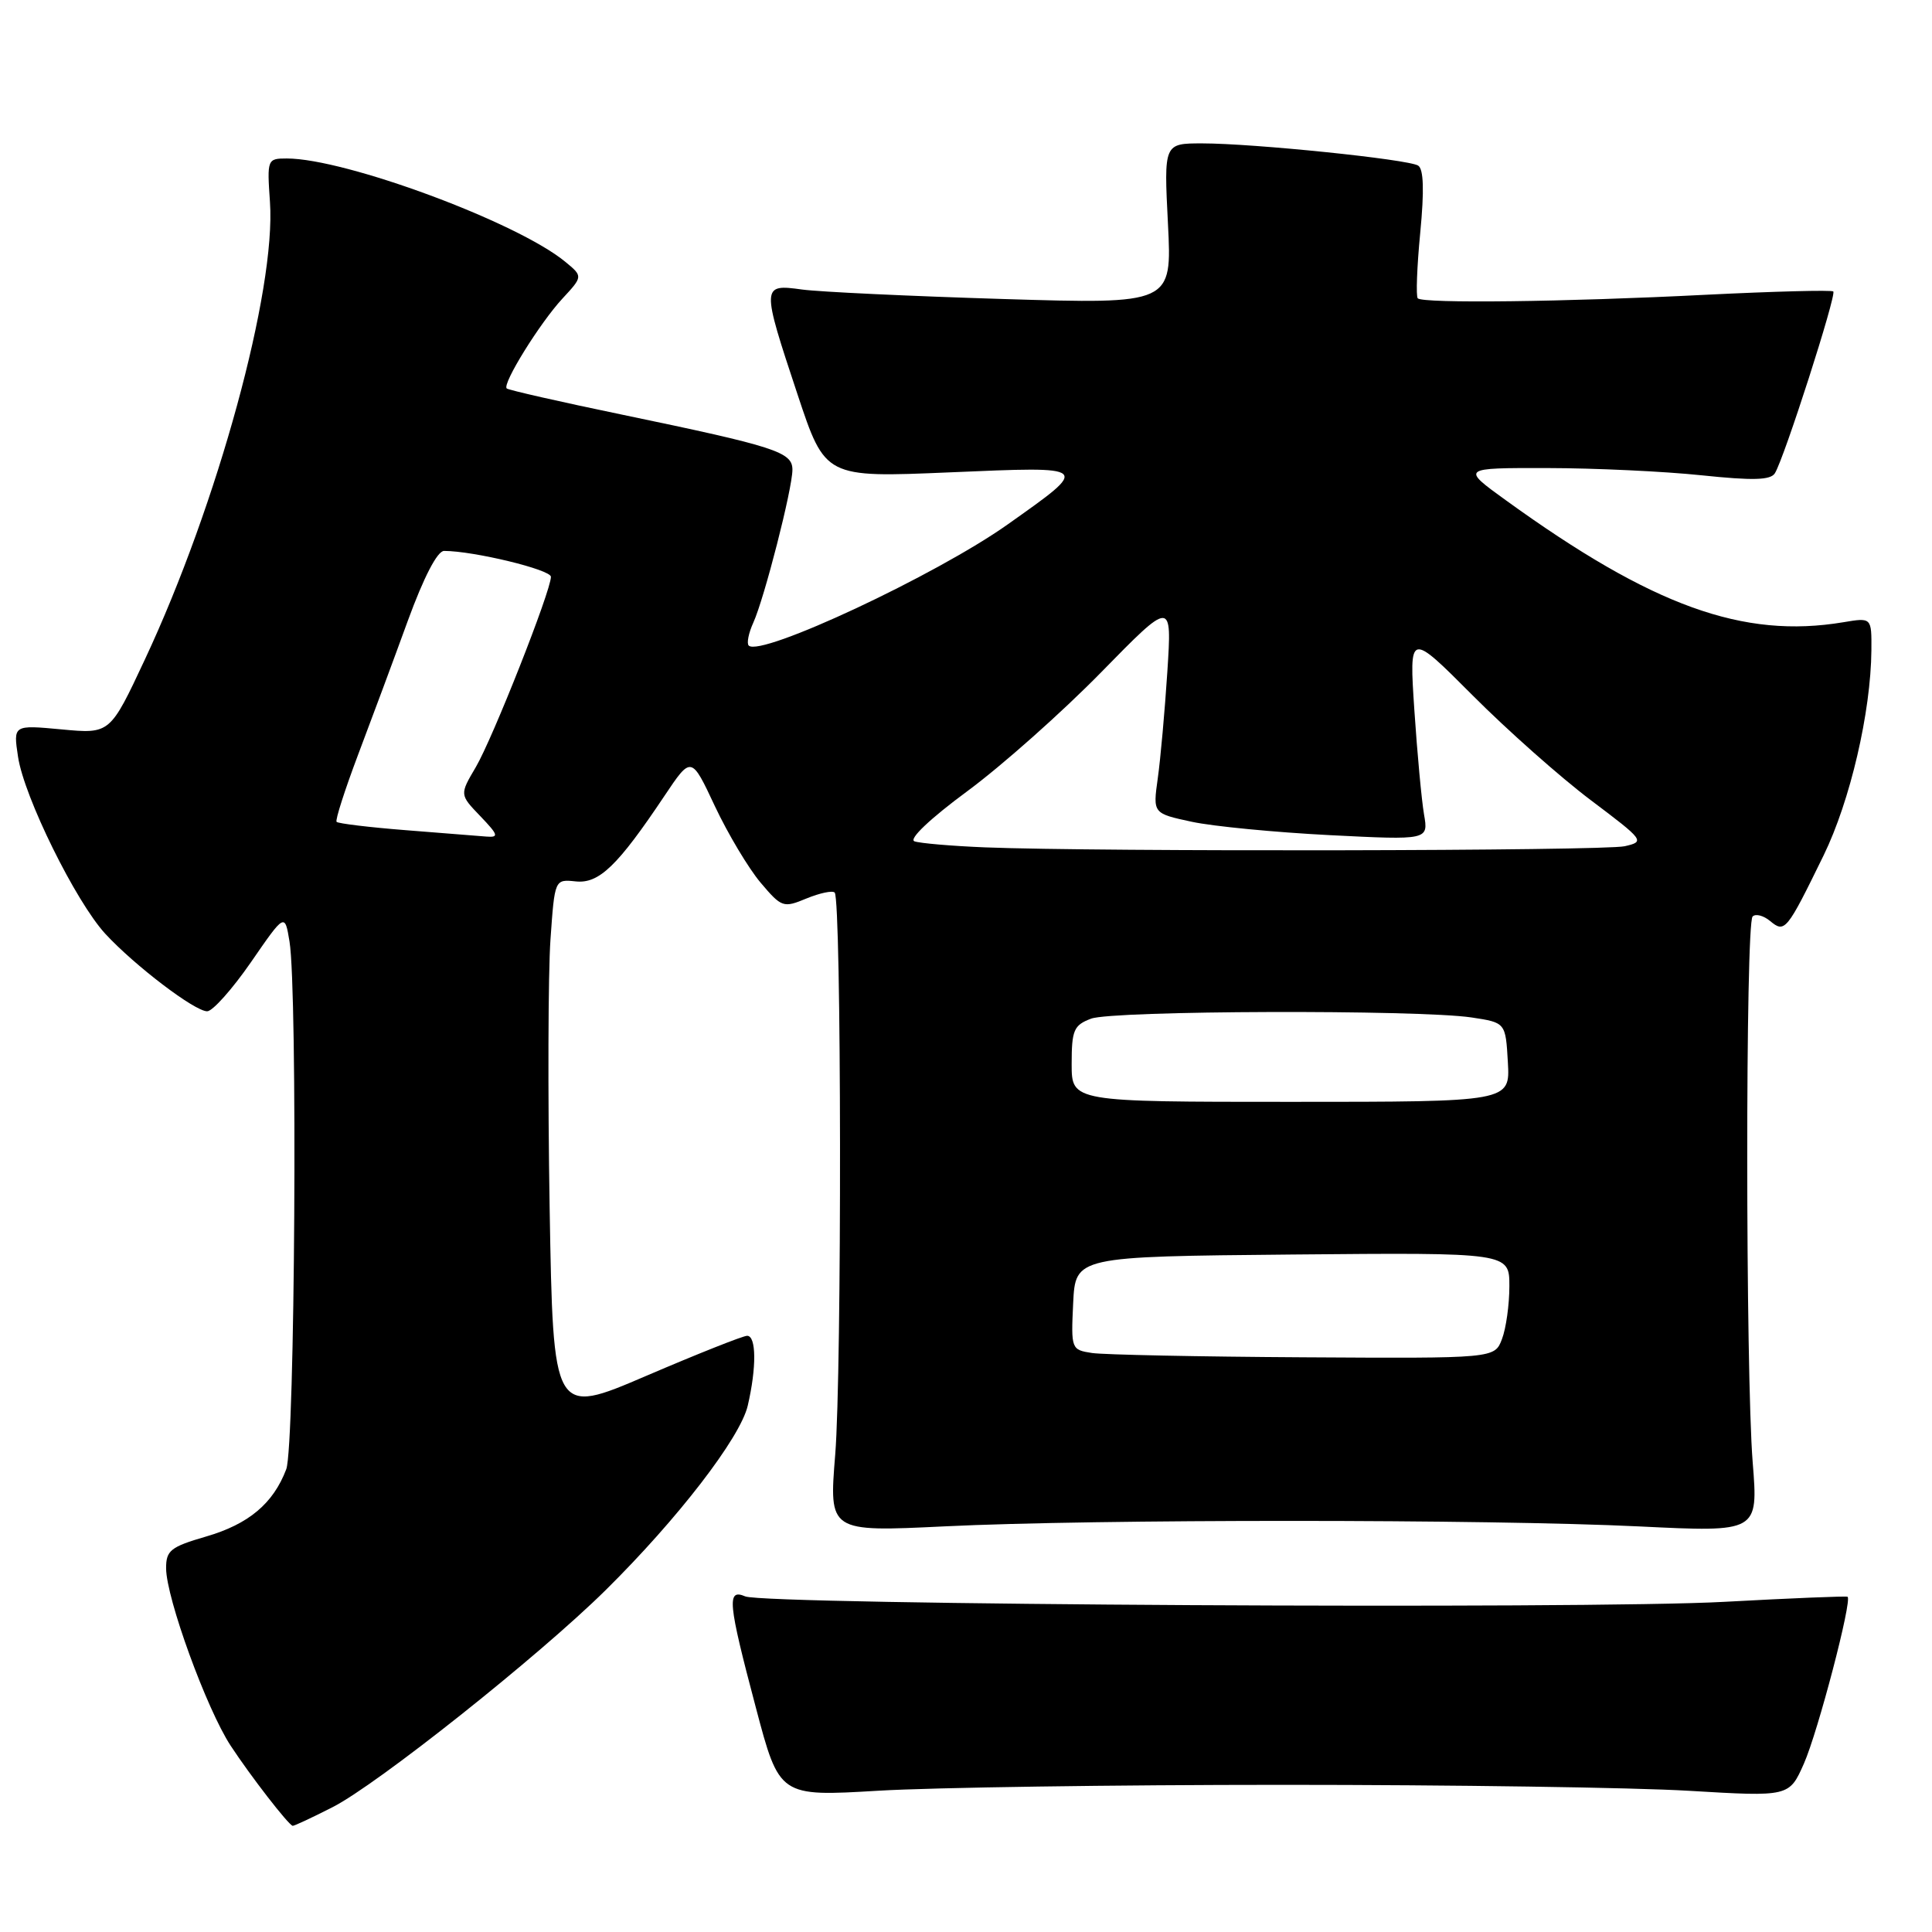 <?xml version="1.0" encoding="UTF-8" standalone="no"?>
<!DOCTYPE svg PUBLIC "-//W3C//DTD SVG 1.1//EN" "http://www.w3.org/Graphics/SVG/1.1/DTD/svg11.dtd" >
<svg xmlns="http://www.w3.org/2000/svg" xmlns:xlink="http://www.w3.org/1999/xlink" version="1.1" viewBox="0 0 256 256">
 <g >
 <path fill="currentColor"
d=" M 44.03 239.48 C 49.95 236.49 71.39 219.45 80.24 210.71 C 89.80 201.27 98.09 190.51 99.08 186.26 C 100.26 181.19 100.22 177.00 99.00 177.00 C 98.45 177.00 92.44 179.39 85.65 182.30 C 73.30 187.60 73.30 187.60 72.83 160.05 C 72.58 144.90 72.63 128.90 72.94 124.50 C 73.50 116.50 73.50 116.50 76.28 116.79 C 79.37 117.12 81.83 114.75 88.05 105.45 C 91.60 100.15 91.60 100.15 94.73 106.83 C 96.46 110.50 99.18 115.05 100.77 116.94 C 103.57 120.25 103.79 120.33 106.87 119.05 C 108.63 118.33 110.31 117.97 110.60 118.27 C 111.50 119.17 111.56 181.79 110.67 192.75 C 109.84 202.99 109.84 202.99 125.17 202.25 C 145.05 201.28 197.12 201.29 217.24 202.26 C 232.98 203.03 232.98 203.03 232.24 193.76 C 231.29 181.81 231.27 122.39 232.23 121.44 C 232.63 121.04 233.67 121.31 234.55 122.04 C 236.50 123.66 236.74 123.37 241.64 113.34 C 245.16 106.12 247.90 94.37 247.97 86.16 C 248.00 81.82 248.00 81.82 244.25 82.45 C 230.97 84.67 218.95 80.32 199.55 66.30 C 193.60 62.00 193.60 62.00 205.05 62.02 C 211.35 62.03 220.53 62.46 225.47 62.98 C 232.26 63.69 234.61 63.63 235.18 62.71 C 236.41 60.74 243.38 39.04 242.92 38.62 C 242.69 38.41 235.07 38.61 226.00 39.06 C 207.38 40.01 188.57 40.23 187.86 39.53 C 187.61 39.27 187.75 35.36 188.19 30.83 C 188.73 25.22 188.64 22.40 187.91 21.94 C 186.55 21.10 166.09 19.00 159.30 19.00 C 154.22 19.00 154.22 19.00 154.76 29.65 C 155.30 40.30 155.30 40.30 132.90 39.62 C 120.58 39.24 108.59 38.68 106.25 38.36 C 100.89 37.62 100.88 37.82 105.67 52.24 C 109.34 63.29 109.34 63.29 125.84 62.59 C 144.66 61.79 144.54 61.68 133.55 69.47 C 124.07 76.20 100.77 87.10 99.21 85.54 C 98.92 85.25 99.19 83.88 99.82 82.50 C 101.28 79.28 105.00 64.76 105.00 62.24 C 105.00 59.89 102.79 59.18 82.51 54.96 C 74.26 53.25 67.35 51.68 67.14 51.47 C 66.53 50.86 71.55 42.77 74.53 39.56 C 77.25 36.62 77.25 36.62 74.88 34.67 C 68.51 29.43 45.76 21.00 38.00 21.00 C 35.42 21.00 35.38 21.11 35.77 26.75 C 36.59 38.43 28.83 66.82 19.20 87.38 C 14.58 97.25 14.58 97.25 8.17 96.65 C 1.75 96.05 1.75 96.05 2.39 100.28 C 3.19 105.60 10.03 119.47 13.96 123.74 C 17.86 127.96 25.80 134.00 27.45 134.00 C 28.17 134.00 30.78 131.07 33.25 127.50 C 37.74 120.99 37.74 120.99 38.36 124.75 C 39.45 131.37 39.09 191.64 37.93 194.68 C 36.21 199.22 32.95 201.96 27.30 203.60 C 22.60 204.97 22.00 205.44 22.01 207.82 C 22.03 211.76 27.38 226.46 30.56 231.31 C 33.19 235.32 38.19 241.78 38.78 241.93 C 38.94 241.97 41.30 240.87 44.03 239.48 Z  M 170.00 236.50 C 192.28 236.50 216.48 236.85 223.79 237.29 C 237.08 238.08 237.08 238.08 239.03 233.68 C 240.89 229.46 245.46 212.01 244.81 211.58 C 244.64 211.47 237.30 211.77 228.50 212.25 C 210.12 213.26 101.38 212.65 98.75 211.53 C 96.28 210.48 96.45 212.29 100.14 226.21 C 103.27 238.06 103.27 238.06 116.39 237.28 C 123.60 236.85 147.72 236.50 170.00 236.50 Z  M 144.70 179.28 C 141.95 178.86 141.91 178.76 142.20 172.68 C 142.50 166.50 142.50 166.50 171.25 166.23 C 200.00 165.97 200.00 165.97 200.00 170.42 C 200.00 172.87 199.56 176.02 199.02 177.43 C 198.05 180.00 198.05 180.00 172.77 179.85 C 158.87 179.77 146.24 179.51 144.70 179.28 Z  M 142.00 140.98 C 142.00 136.50 142.28 135.84 144.57 134.98 C 147.42 133.89 187.96 133.77 195.00 134.82 C 199.50 135.50 199.50 135.50 199.80 140.75 C 200.10 146.00 200.10 146.00 171.05 146.00 C 142.00 146.00 142.00 146.00 142.00 140.98 Z  M 130.50 112.28 C 126.10 112.10 121.90 111.74 121.17 111.48 C 120.38 111.19 123.25 108.47 128.17 104.84 C 132.75 101.46 140.73 94.37 145.90 89.09 C 155.29 79.50 155.29 79.50 154.68 89.00 C 154.34 94.22 153.77 100.59 153.41 103.14 C 152.76 107.78 152.76 107.78 157.92 108.89 C 160.76 109.50 168.98 110.29 176.18 110.66 C 189.28 111.32 189.28 111.32 188.69 107.91 C 188.37 106.04 187.79 99.82 187.41 94.10 C 186.72 83.71 186.72 83.71 195.11 92.12 C 199.72 96.75 206.77 103.00 210.78 106.02 C 217.88 111.37 217.99 111.51 215.28 112.13 C 212.50 112.76 145.59 112.88 130.50 112.28 Z  M 53.73 110.00 C 48.91 109.62 44.80 109.12 44.60 108.90 C 44.40 108.68 45.69 104.67 47.45 100.00 C 49.22 95.33 52.19 87.34 54.04 82.25 C 56.15 76.48 57.95 73.00 58.84 73.00 C 62.75 73.00 73.00 75.48 73.00 76.43 C 73.00 78.30 65.27 97.88 63.04 101.66 C 60.90 105.29 60.90 105.29 63.64 108.14 C 66.04 110.65 66.14 110.98 64.44 110.85 C 63.37 110.77 58.56 110.39 53.73 110.00 Z "/>
</g>
</svg>